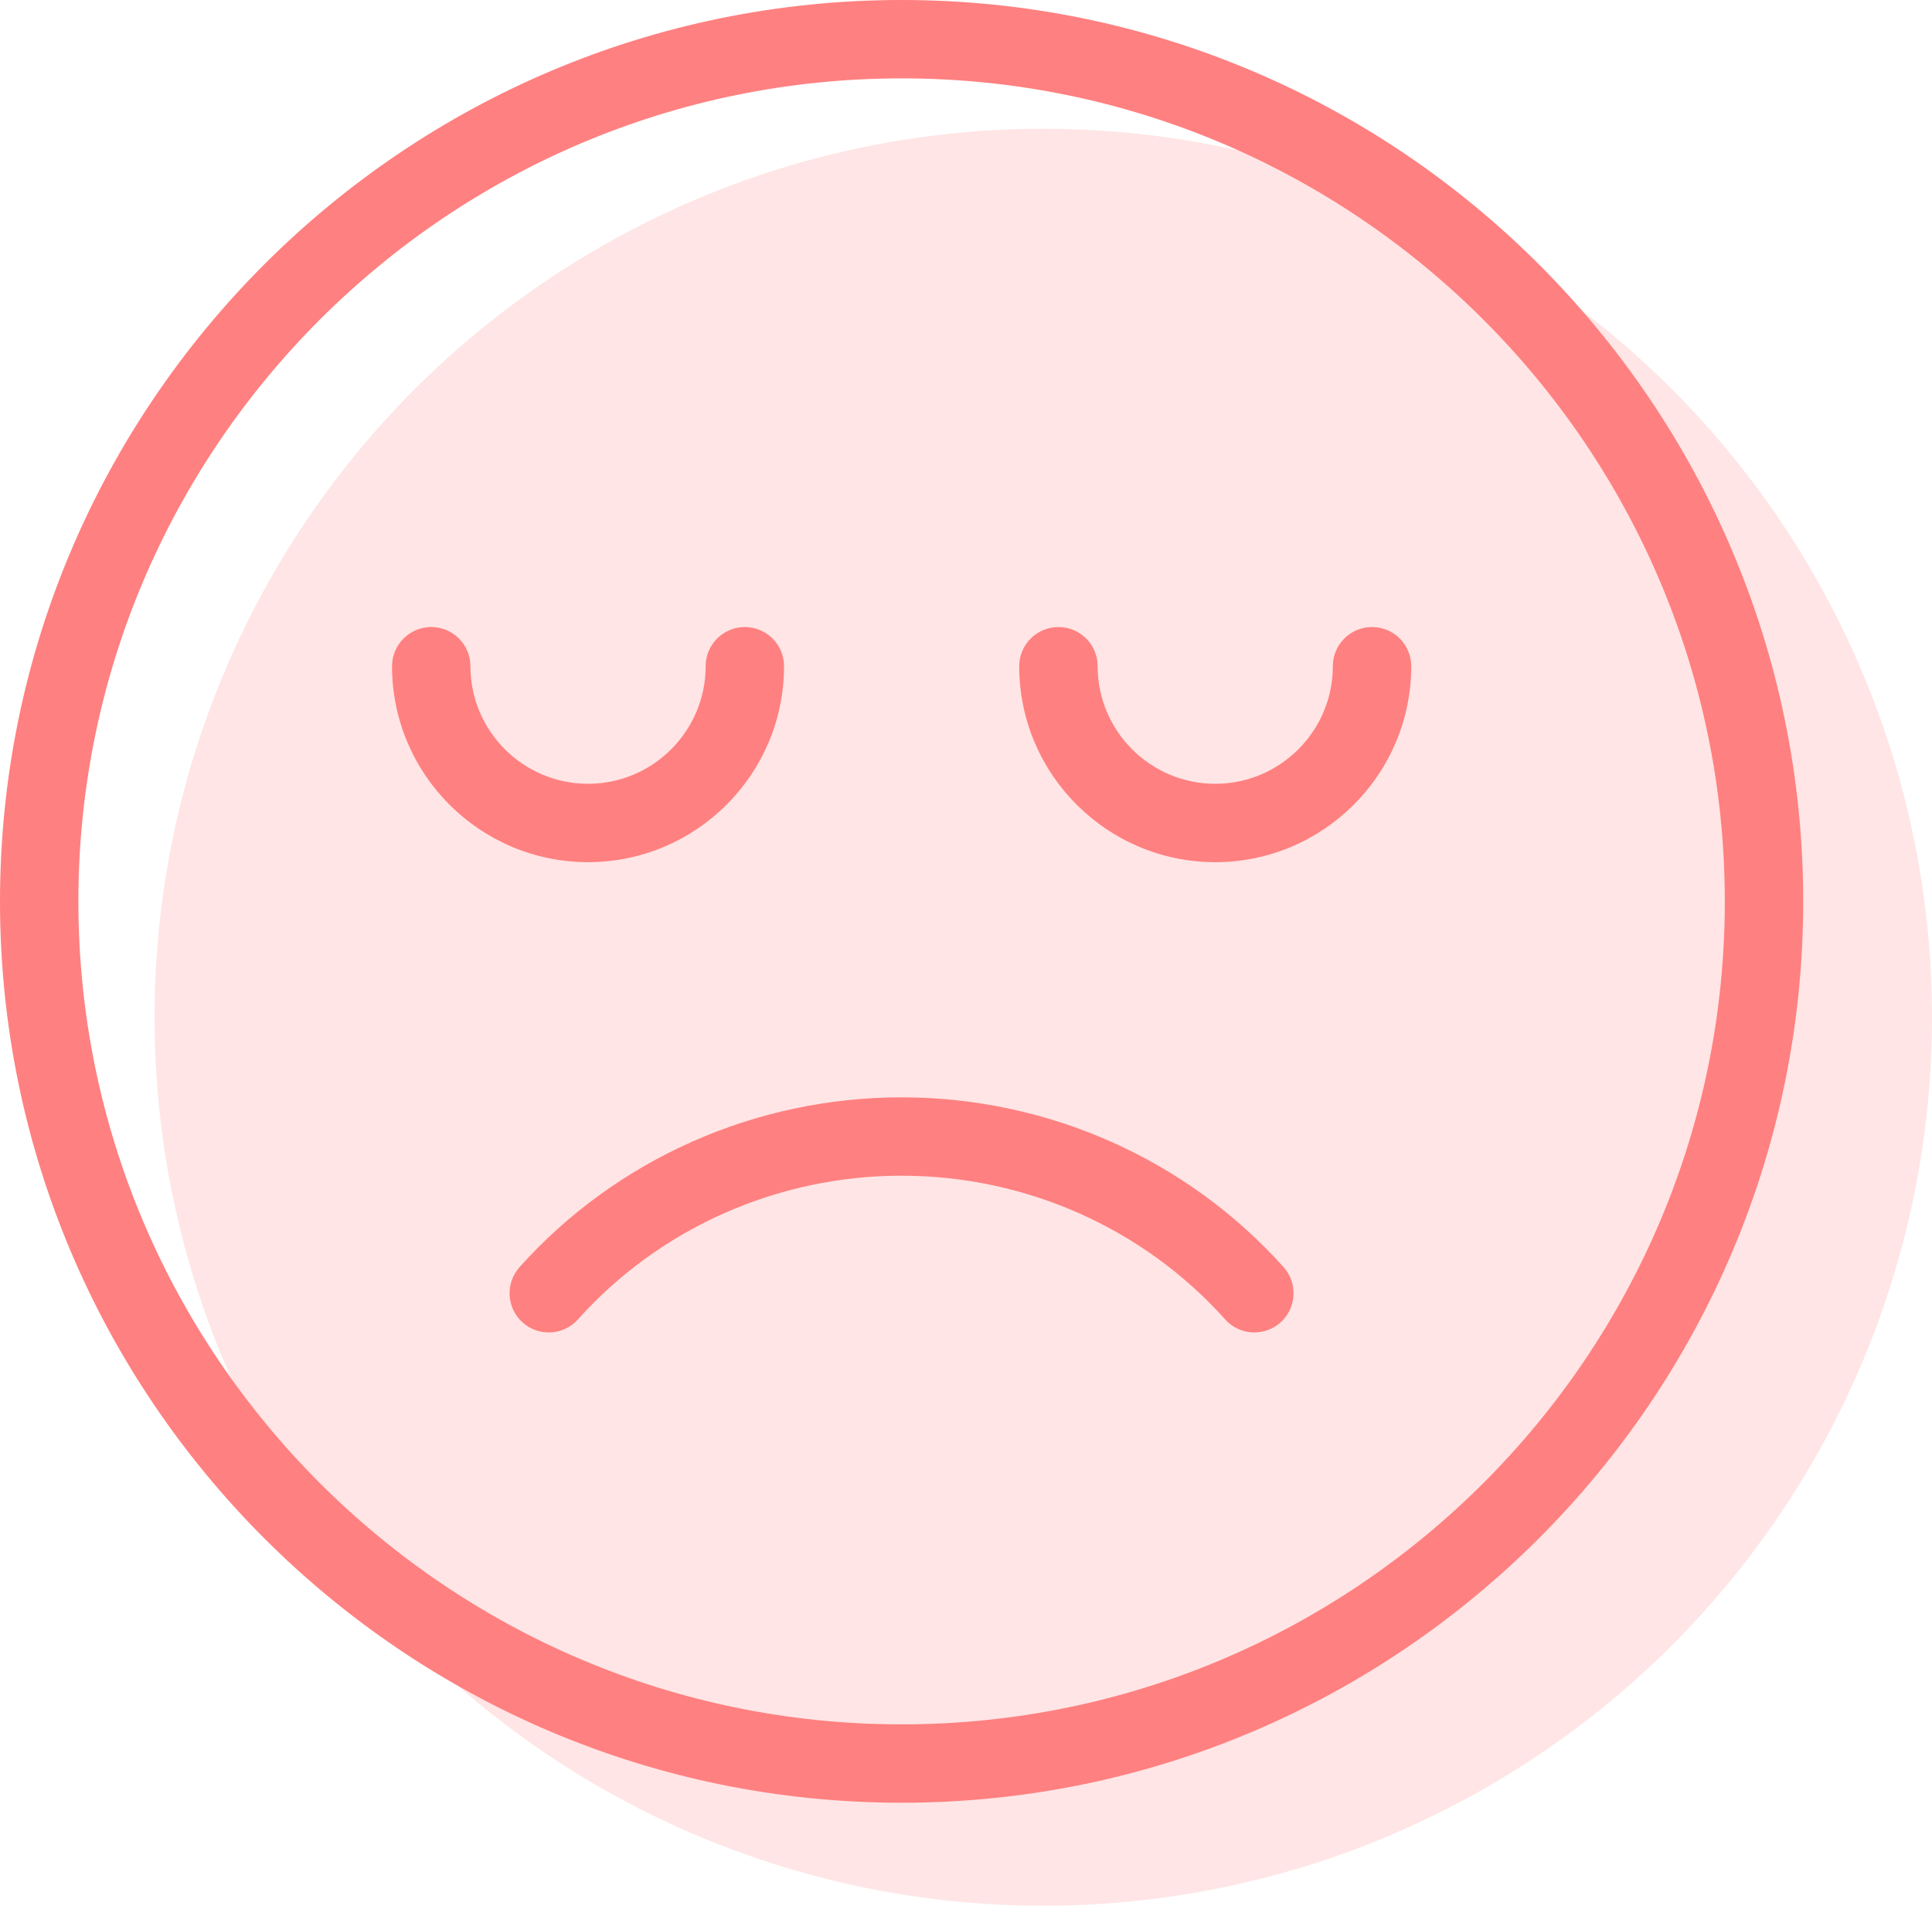 <svg width="75" height="74" viewBox="0 0 75 74" fill="none" xmlns="http://www.w3.org/2000/svg">
<circle cx="40.5" cy="39.5" r="34.5" fill="#FF8080" fill-opacity="0.2"/>
<path d="M34.998 42.609C29.325 42.609 23.921 45.011 20.169 49.202C19.609 49.829 19.662 50.789 20.288 51.351C20.577 51.611 20.94 51.739 21.302 51.739C21.719 51.739 22.136 51.569 22.436 51.232C25.612 47.685 30.191 45.652 34.998 45.652C39.807 45.652 44.386 47.685 47.56 51.232C48.12 51.859 49.083 51.911 49.709 51.351C50.334 50.791 50.388 49.829 49.828 49.202C46.076 45.013 40.673 42.609 34.998 42.609Z" fill="#FF8080"/>
<path d="M35 0C15.7 0 0 15.701 0 35C0 54.299 15.7 70 35 70C54.3 70 70 54.299 70 35C70 15.701 54.3 0 35 0ZM35 66.957C17.38 66.957 3.043 52.622 3.043 35C3.043 17.378 17.38 3.043 35 3.043C52.62 3.043 66.957 17.378 66.957 35C66.957 52.622 52.62 66.957 35 66.957Z" fill="#FF8080"/>
<path d="M53.262 24.348C52.42 24.348 51.74 25.03 51.74 25.87C51.74 28.387 49.692 30.435 47.175 30.435C44.658 30.435 42.61 28.387 42.61 25.87C42.61 25.03 41.93 24.348 41.088 24.348C40.247 24.348 39.566 25.03 39.566 25.87C39.566 30.065 42.98 33.478 47.175 33.478C51.37 33.478 54.784 30.065 54.784 25.87C54.784 25.03 54.104 24.348 53.262 24.348Z" fill="#FF8080"/>
<path d="M30.436 25.87C30.436 25.03 29.756 24.348 28.914 24.348C28.073 24.348 27.393 25.03 27.393 25.87C27.393 28.387 25.344 30.435 22.827 30.435C20.311 30.435 18.262 28.387 18.262 25.87C18.262 25.03 17.582 24.348 16.741 24.348C15.899 24.348 15.219 25.03 15.219 25.87C15.219 30.065 18.632 33.478 22.827 33.478C27.023 33.478 30.436 30.065 30.436 25.87Z" fill="#FF8080"/>
</svg>
